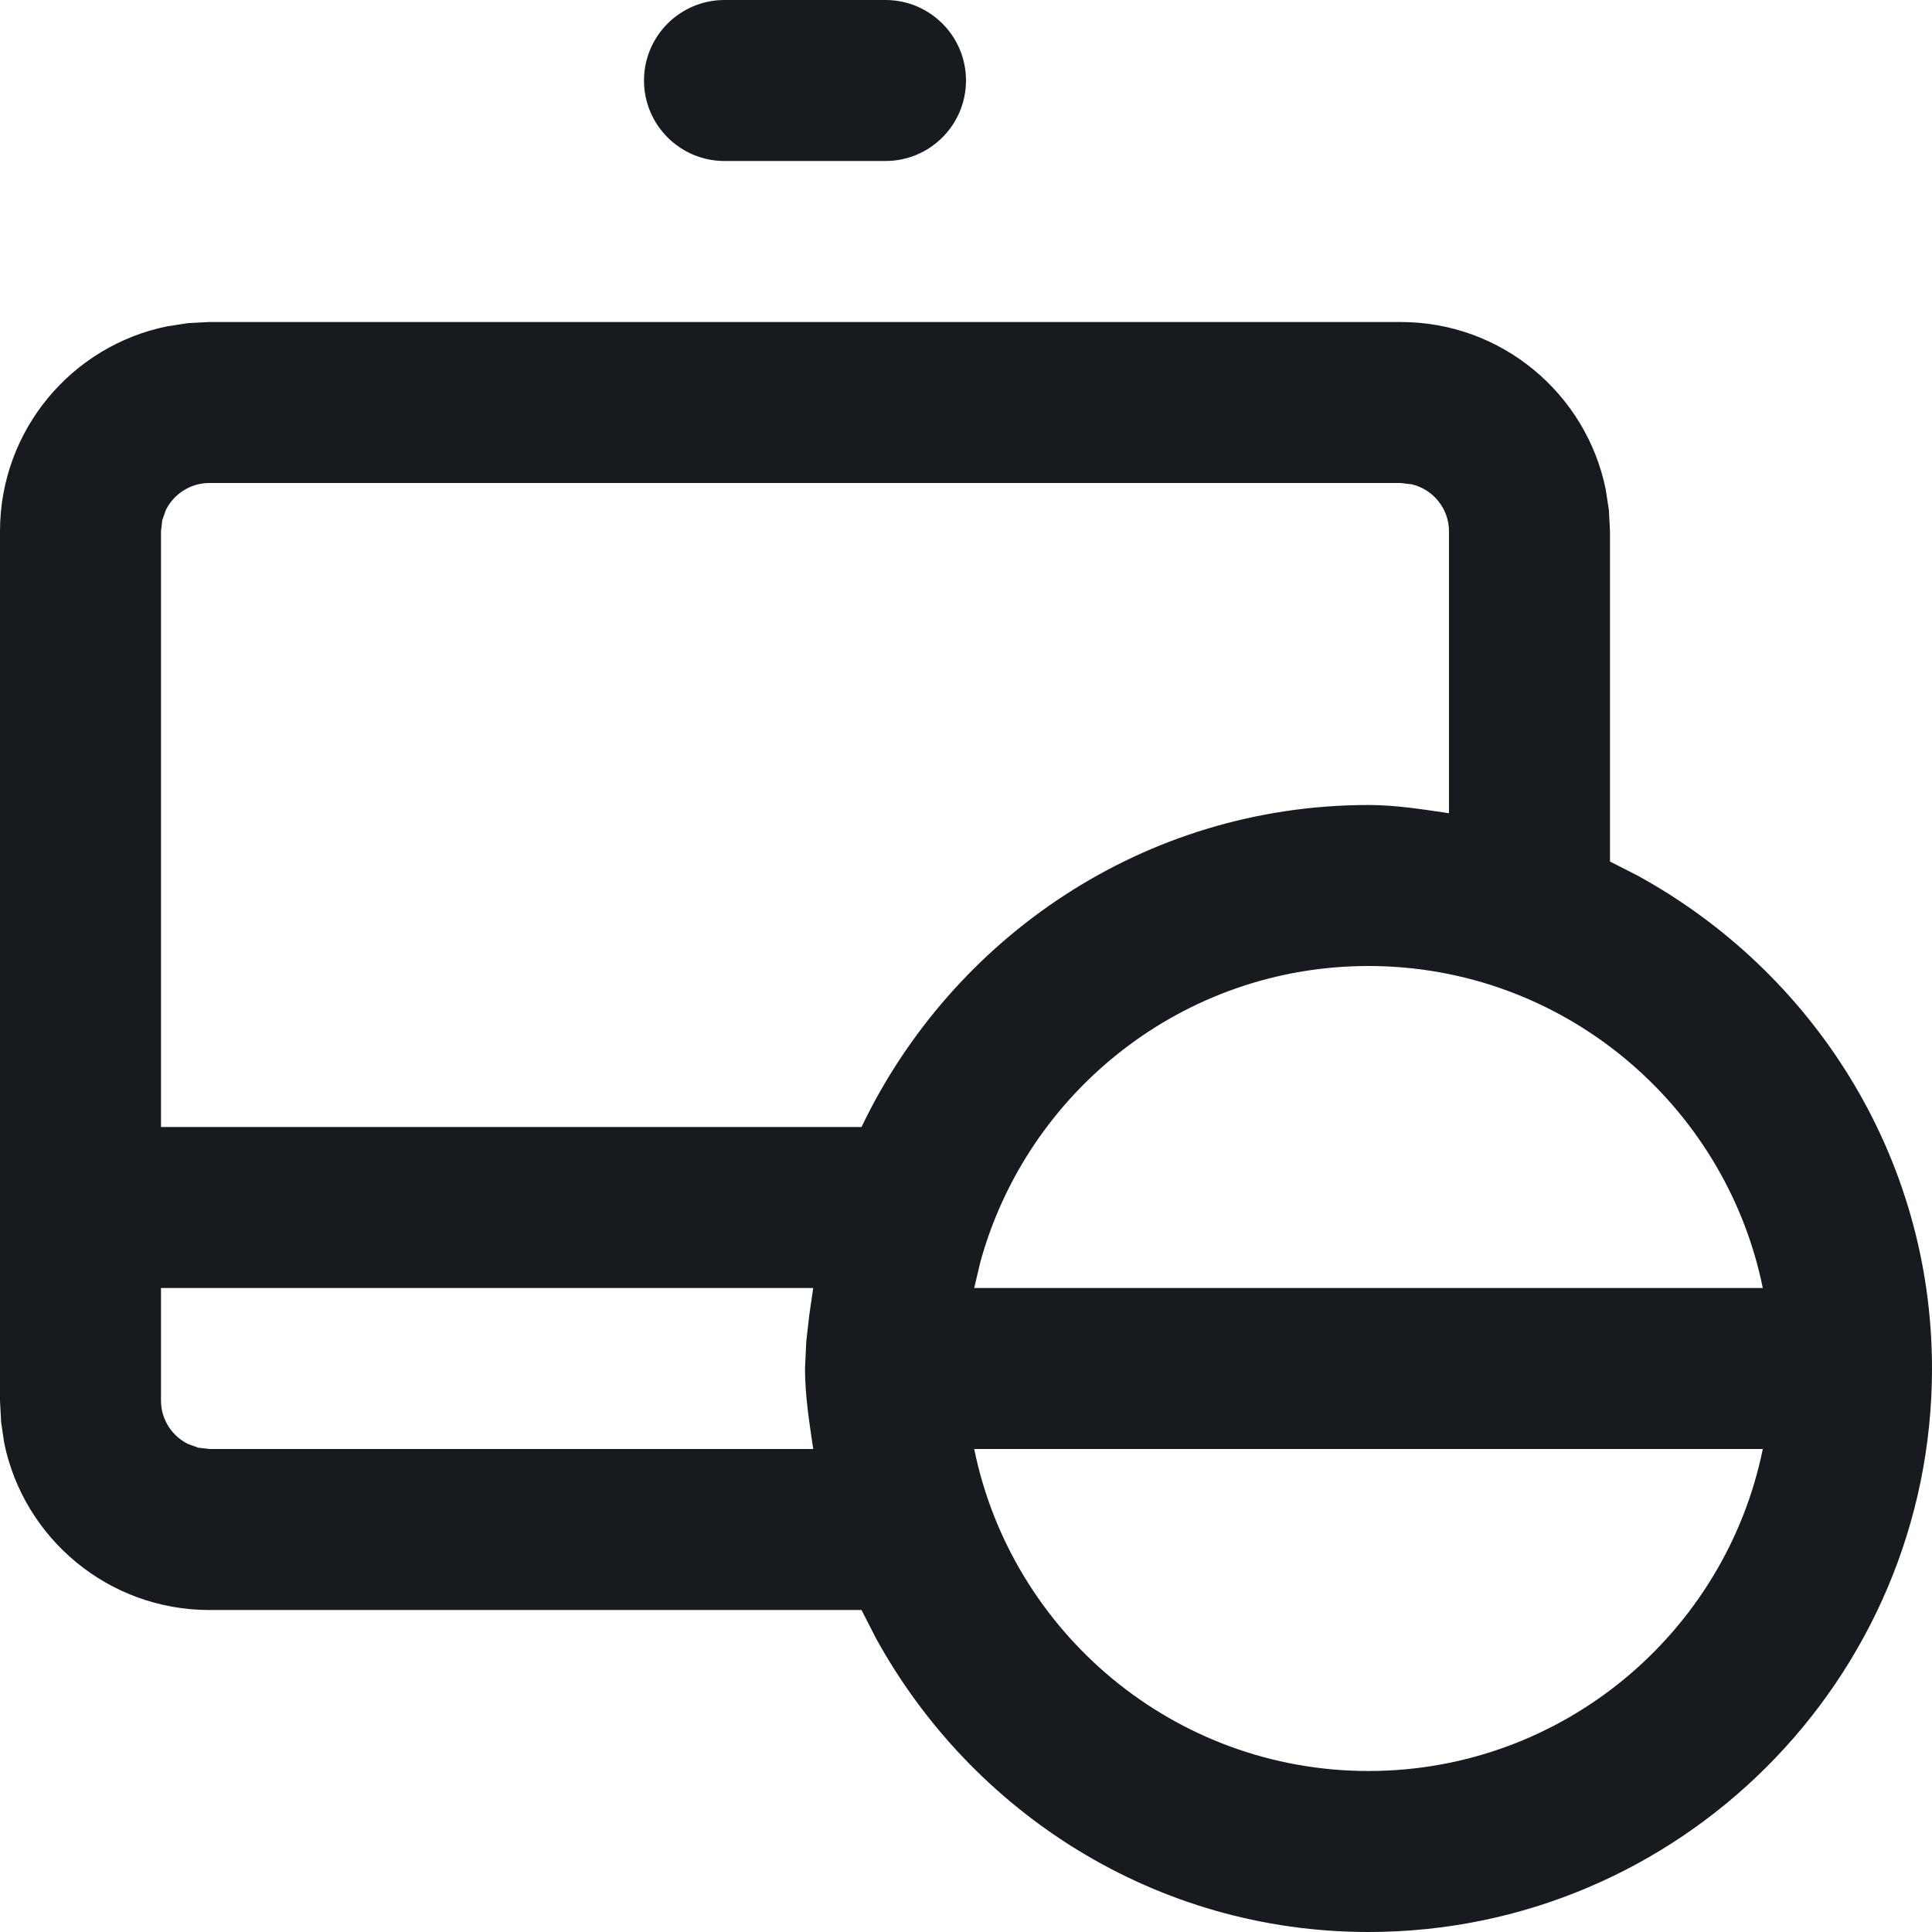 <?xml version="1.0" encoding="UTF-8"?>
<svg width="12px" height="12px" viewBox="0 0 12 12" version="1.1" xmlns="http://www.w3.org/2000/svg" xmlns:xlink="http://www.w3.org/1999/xlink">
    <!-- Generator: Sketch 57.1 (83088) - https://sketch.com -->
    <title>endpoint-blocked_12</title>
    <desc>Created with Sketch.</desc>
    <g id="New-Icon" stroke="none" stroke-width="1" fill="none" fill-rule="evenodd">
        <g id="endpoint-blocked_12" fill="#171B1F">
            <g id="fill">
                <path d="M8.7,2 C9.328,2 9.852,2.446 9.973,3.038 L9.993,3.167 L10,3.3 L10,5.351 L10.174,5.44 C11.258,6.035 12,7.179 12,8.5 C12,10.43 10.43,12 8.5,12 C7.179,12 6.035,11.258 5.44,10.174 L5.351,10 L1.3,10 C0.672,10 0.147,9.554 0.026,8.962 L0.007,8.833 L-0,8.7 L-0,3.3 C-0,2.672 0.446,2.147 1.038,2.027 L1.167,2.007 L1.3,2 L8.7,2 Z M10.949,9 L6.051,9 C6.283,10.14 7.293,11 8.5,11 C9.707,11 10.717,10.14 10.949,9 Z M5.051,8 L1,8 L1,8.7 C1,8.818 1.069,8.92 1.168,8.969 L1.232,8.992 L1.3,9 L5.051,9 C5.027,8.835 5,8.671 5,8.5 L5.008,8.331 L5.008,8.331 L5.027,8.165 L5.051,8 Z M8.5,6 C7.35,6 6.38,6.78 6.089,7.839 L6.051,8 L10.949,8 C10.717,6.86 9.707,6 8.5,6 Z M8.7,3 L1.3,3 C1.182,3 1.079,3.069 1.03,3.168 L1.008,3.231 L1,3.3 L1,7 L5.351,7 C5.915,5.822 7.109,5 8.5,5 C8.671,5 8.835,5.027 9,5.051 L9,3.3 C9,3.159 8.901,3.039 8.768,3.008 L8.7,3 Z M5.5,0 C5.776,0 6,0.224 6,0.5 C6,0.776 5.776,1 5.5,1 L5.5,1 L4.5,1 C4.224,1 4,0.776 4,0.5 C4,0.224 4.224,0 4.5,0 L4.5,0 Z"></path>
            </g>
        </g>
    </g>
</svg>